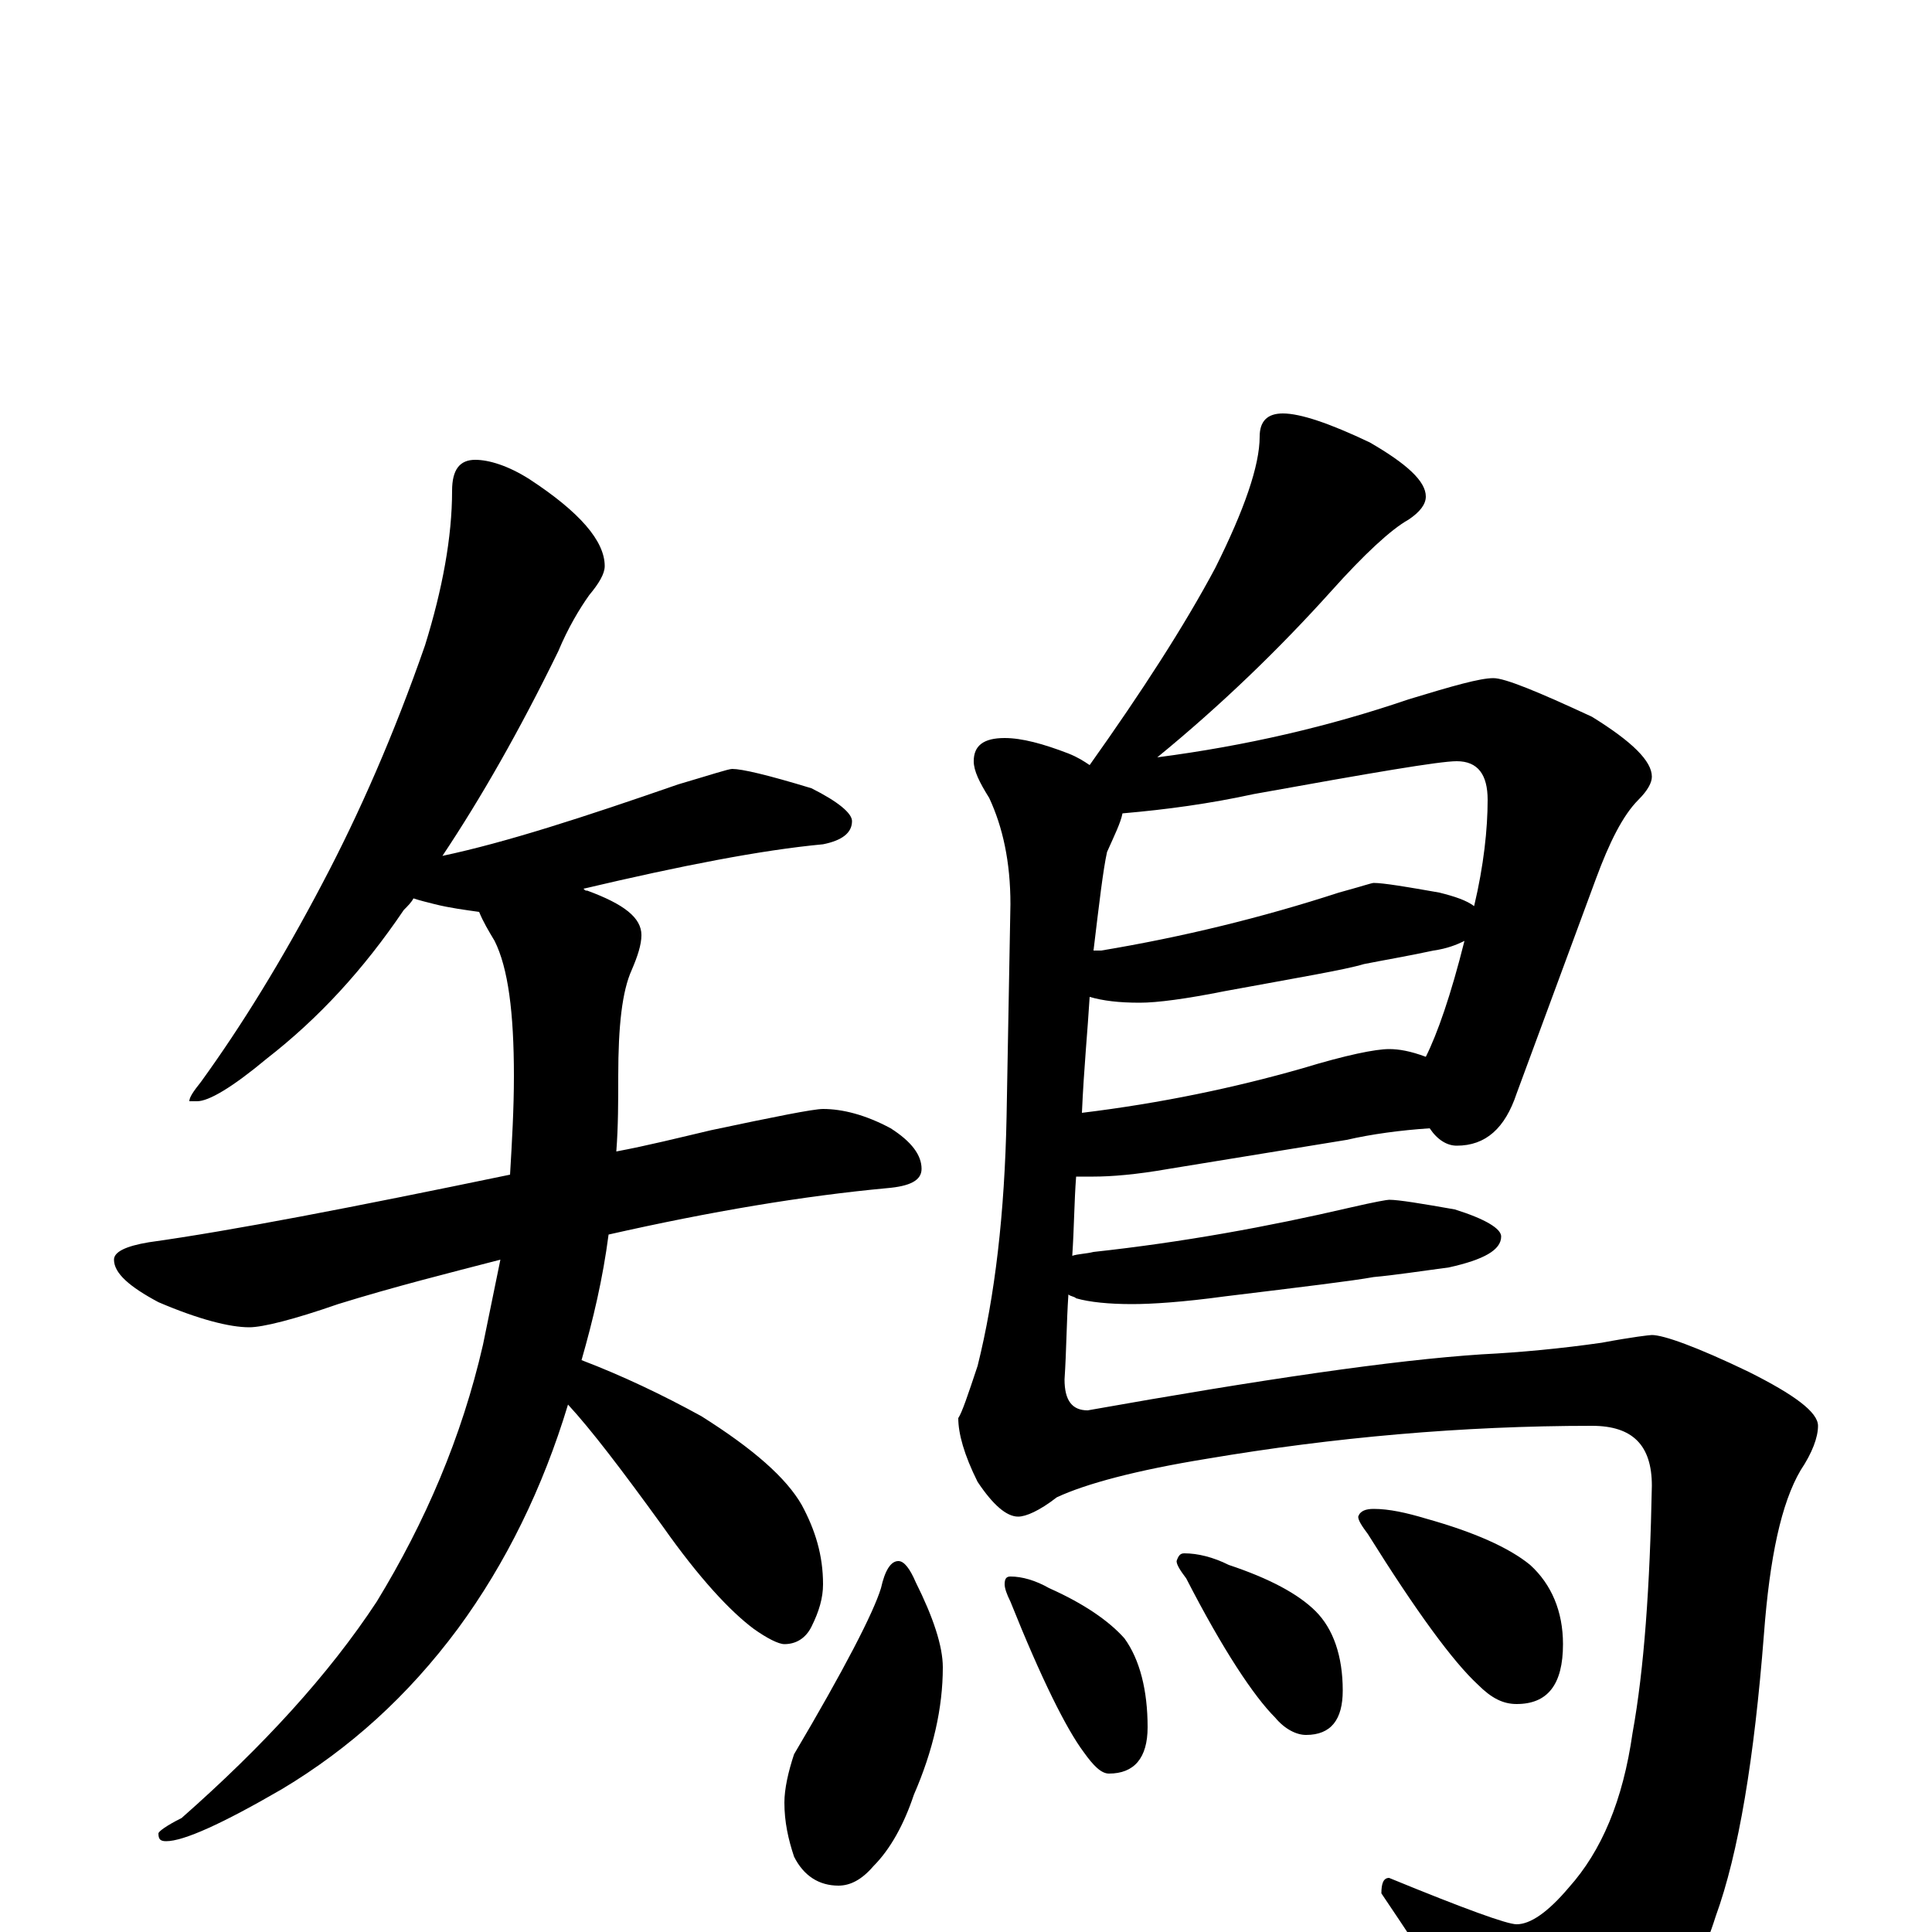 <?xml version="1.0" encoding="utf-8" ?>
<!DOCTYPE svg PUBLIC "-//W3C//DTD SVG 1.1//EN" "http://www.w3.org/Graphics/SVG/1.1/DTD/svg11.dtd">
<svg version="1.1" id="Layer_1" xmlns="http://www.w3.org/2000/svg" xmlns:xlink="http://www.w3.org/1999/xlink" x="0px" y="145px" width="1000px" height="1000px" viewBox="0 0 1000 1000" enable-background="new 0 0 1000 1000" xml:space="preserve">
<g id="Layer_1">
<path id="glyph" transform="matrix(1 0 0 -1 0 1000)" d="M246,762C253,762 263,759 274,752C300,735 313,720 313,707C313,703 310,698 305,692C300,685 294,675 289,663C269,622 249,587 229,557C262,564 302,577 351,594C368,599 377,602 379,602C384,602 397,599 420,592C434,585 441,579 441,575C441,569 436,565 426,563C394,560 353,552 302,540C303,539 303,539 304,539C323,532 332,525 332,516C332,511 330,505 327,498C322,487 320,469 320,443C320,430 320,417 319,404C335,407 351,411 368,415C401,422 421,426 426,426C436,426 448,423 461,416C472,409 477,402 477,395C477,389 471,386 459,385C416,381 368,373 315,361C312,338 307,317 301,296C322,288 343,278 363,267C390,250 407,235 415,221C422,208 426,195 426,180C426,173 424,166 420,158C417,152 412,149 406,149C403,149 397,152 390,157C378,166 362,183 343,210C322,239 306,260 294,273C281,230 262,191 237,157C211,122 181,95 146,74C115,56 95,47 86,47C83,47 82,48 82,51C82,52 86,55 94,59C136,96 170,133 195,171C220,212 239,256 250,304C253,319 256,333 259,348C232,341 204,334 175,325C152,317 136,313 129,313C119,313 103,317 82,326C67,334 59,341 59,348C59,352 65,355 77,357C120,363 182,375 264,392C265,409 266,426 266,443C266,476 263,499 256,513C253,518 250,523 248,528C241,529 233,530 225,532C221,533 217,534 214,535C213,533 211,531 209,529C188,498 165,473 138,452C120,437 108,430 102,430l-4,0C98,432 100,435 104,440C125,469 146,503 167,543C186,579 204,620 220,666C229,695 234,722 234,746C234,757 238,762 246,762M664,786C673,786 688,781 709,771C728,760 738,751 738,743C738,739 735,735 729,731C720,726 706,713 689,694C662,664 632,635 599,608C645,614 688,624 729,638C752,645 766,649 773,649C779,649 796,642 824,629C845,616 855,606 855,598C855,595 853,591 848,586C840,578 833,564 826,545l-41,-111C779,416 769,407 754,407C749,407 744,410 740,416C725,415 710,413 697,410l-92,-15C588,392 575,391 566,391C563,391 560,391 557,391C556,378 556,365 555,350C558,351 562,351 566,352C612,357 656,365 699,375C712,378 718,379 719,379C724,379 736,377 753,374C769,369 777,364 777,360C777,353 768,348 750,344C735,342 722,340 711,339C700,337 675,334 634,329C612,326 596,325 586,325C574,325 564,326 557,328C556,329 554,329 553,330C552,315 552,301 551,286C551,275 555,270 563,270C653,286 721,296 767,299C787,300 808,302 829,305C845,308 854,309 855,309C861,309 878,303 905,290C929,278 941,269 941,262C941,256 938,248 932,239C922,222 916,194 913,154C908,90 900,41 888,8C877,-27 858,-54 830,-74C815,-84 802,-89 793,-89C787,-89 778,-80 767,-62C759,-47 742,-20 715,20C715,25 716,28 719,28C758,12 780,4 785,4C792,4 801,10 812,23C829,42 840,68 845,103C851,136 854,179 855,231C855,252 845,262 824,262C757,262 690,256 625,245C588,239 562,232 547,225C538,218 531,215 527,215C521,215 514,221 506,233C499,247 496,258 496,266C498,269 501,278 506,293C515,329 520,372 521,422l2,110C523,554 519,572 512,587C507,595 504,601 504,606C504,614 509,618 520,618C529,618 540,615 553,610C558,608 561,606 564,604C591,642 613,676 629,706C644,736 652,759 652,774C652,782 656,786 664,786M560,424C601,429 639,437 674,447C697,454 712,457 719,457C724,457 730,456 738,453C744,465 751,485 758,513C754,511 749,509 742,508C728,505 716,503 706,501C696,498 672,494 634,487C614,483 599,481 590,481C579,481 571,482 564,484C563,467 561,447 560,424M566,508C567,508 569,508 570,508C612,515 653,525 693,538C704,541 710,543 711,543C716,543 728,541 745,538C753,536 759,534 763,531C768,552 770,571 770,586C770,599 765,606 754,606C745,606 710,600 649,589C626,584 604,581 581,579C580,574 577,568 573,559C571,550 569,533 566,508M465,192C468,192 471,188 474,181C483,163 488,148 488,137C488,116 483,94 473,71C468,56 461,43 452,34C446,27 440,24 434,24C424,24 416,29 411,39C408,48 406,57 406,67C406,74 408,83 411,92C437,136 452,165 456,178C458,187 461,192 465,192M523,184C529,184 536,182 543,178C561,170 574,161 582,152C590,141 594,125 594,106C594,90 587,82 574,82C570,82 566,86 561,93C552,105 539,131 523,171C521,175 520,178 520,180C520,183 521,184 523,184M613,196C620,196 628,194 636,190C657,183 672,175 681,166C690,157 695,143 695,125C695,110 689,102 676,102C671,102 665,105 660,111C649,122 633,146 614,183C611,187 609,190 609,192C610,195 611,196 613,196M711,219C719,219 728,217 738,214C763,207 781,199 792,190C803,180 809,166 809,149C809,128 801,118 785,118C778,118 772,121 765,128C752,140 733,166 708,206C705,210 703,213 703,215C704,218 707,219 711,219z"/>
</g>
</svg>
